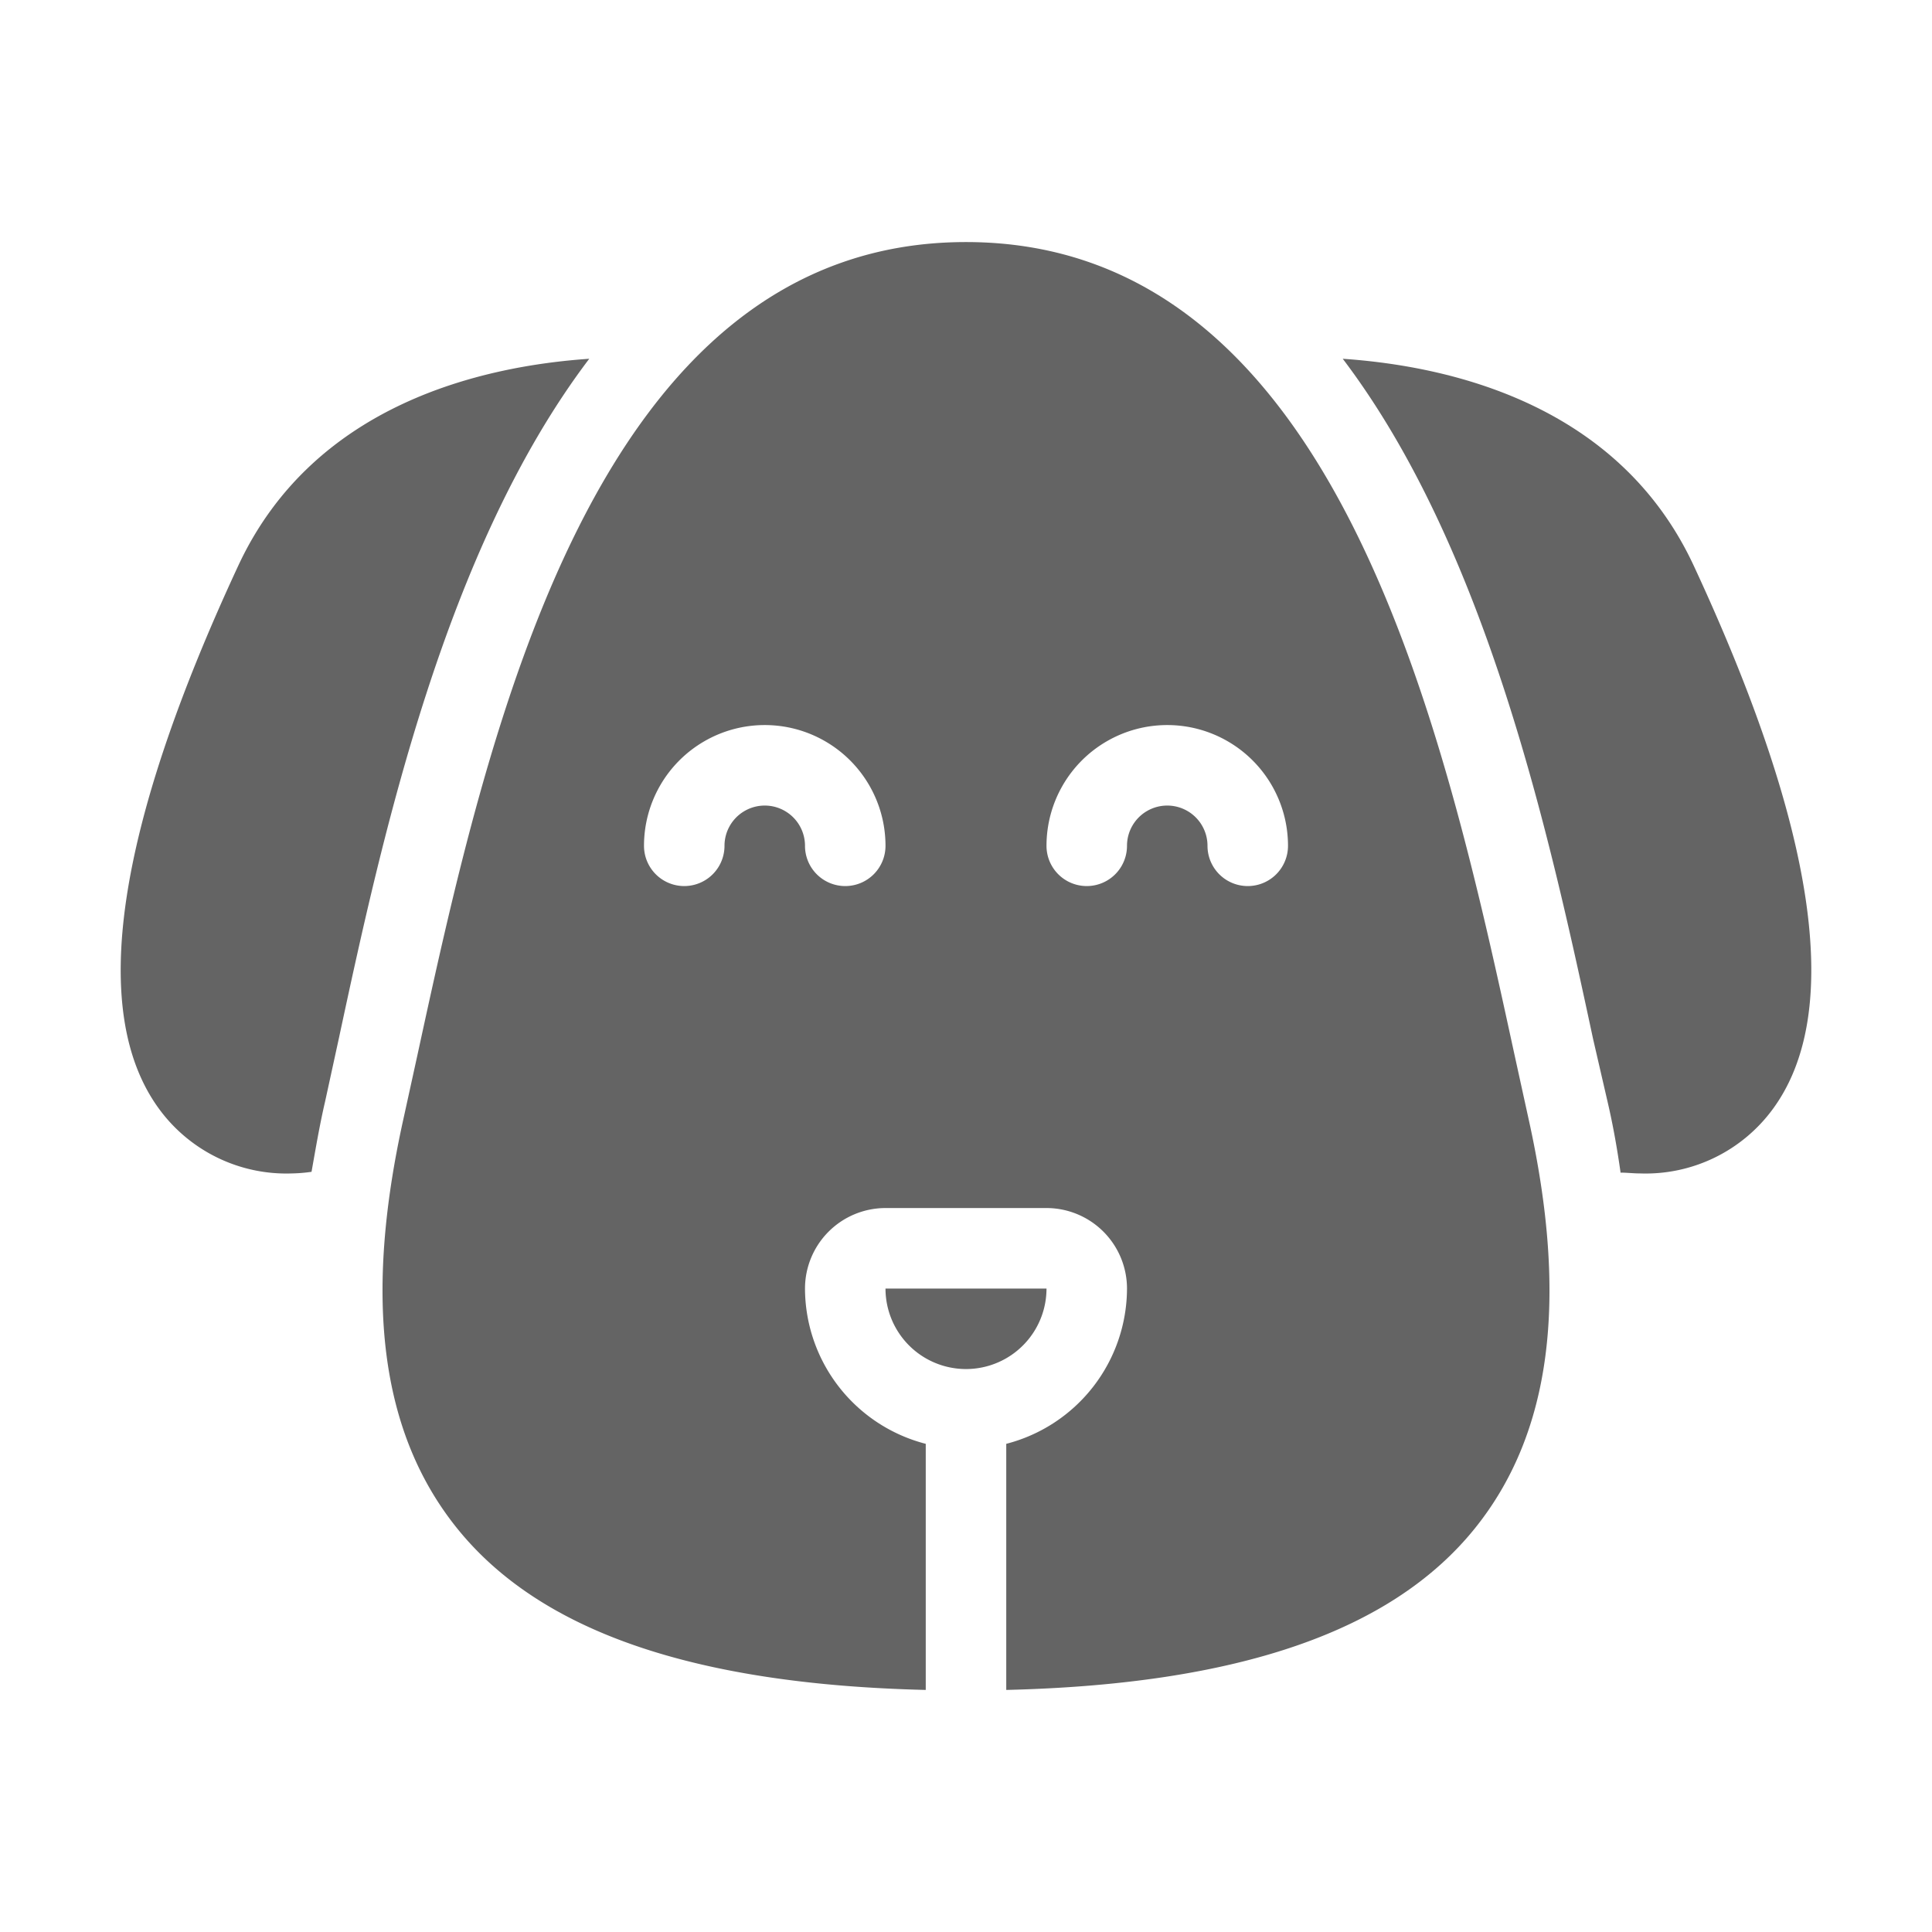 <svg xmlns="http://www.w3.org/2000/svg" viewBox="0 0 96 96">
  <title>dog, puppy, pet</title>
  <g>
    <path d="M11.84,28.107c-6.08,13.08-7.44,22.16-3.96,26.96a7.837,7.837,0,0,0,6.64,3.24,7.748,7.748,0,0,0,.96-.08c.2-1.12.4-2.32.68-3.52l.68-3.12c2.16-10.08,5.28-24.32,12.44-33.76C24.04,18.188,15.6,20.028,11.84,28.107Z" fill="#646464"/>
    <path d="M75.265,52.457C71.769,36.36,66.484,12.028,48,12.028S24.231,36.36,20.735,52.457l-.688,3.137c-1.992,8.973-1.127,15.621,2.65,20.328C26.831,81.075,34.5,83.696,46,83.972V71.743a7.993,7.993,0,0,1-6-7.716,4.004,4.004,0,0,1,4-4h8a4.004,4.004,0,0,1,4,4,7.993,7.993,0,0,1-6,7.716V83.972c11.5-.276,19.169-2.898,23.303-8.05,3.777-4.707,4.643-11.355,2.65-20.328ZM42,44.028a1.999,1.999,0,0,1-2-2,2,2,0,0,0-4,0,2,2,0,0,1-4,0,6,6,0,1,1,12,0A1.999,1.999,0,0,1,42,44.028Zm20,0a1.999,1.999,0,0,1-2-2,2,2,0,0,0-4,0,2,2,0,1,1-4,0,6,6,0,1,1,12,0A1.999,1.999,0,0,1,62,44.028Z" fill="#646464"/>
    <path d="M52,64.027H44a4,4,0,0,0,8,0Z" fill="#646464"/>
    <path d="M84.16,28.107c-3.76-8.08-12.2-9.92-17.44-10.28,7.16,9.44,10.28,23.72,12.44,33.8l.72,3.12c.28,1.2.48,2.36.64,3.48v.04c.32,0,.64.04.96.04a7.837,7.837,0,0,0,6.64-3.24C91.6,50.267,90.24,41.187,84.16,28.107Z" fill="#646464"/>
  </g>
</svg>

